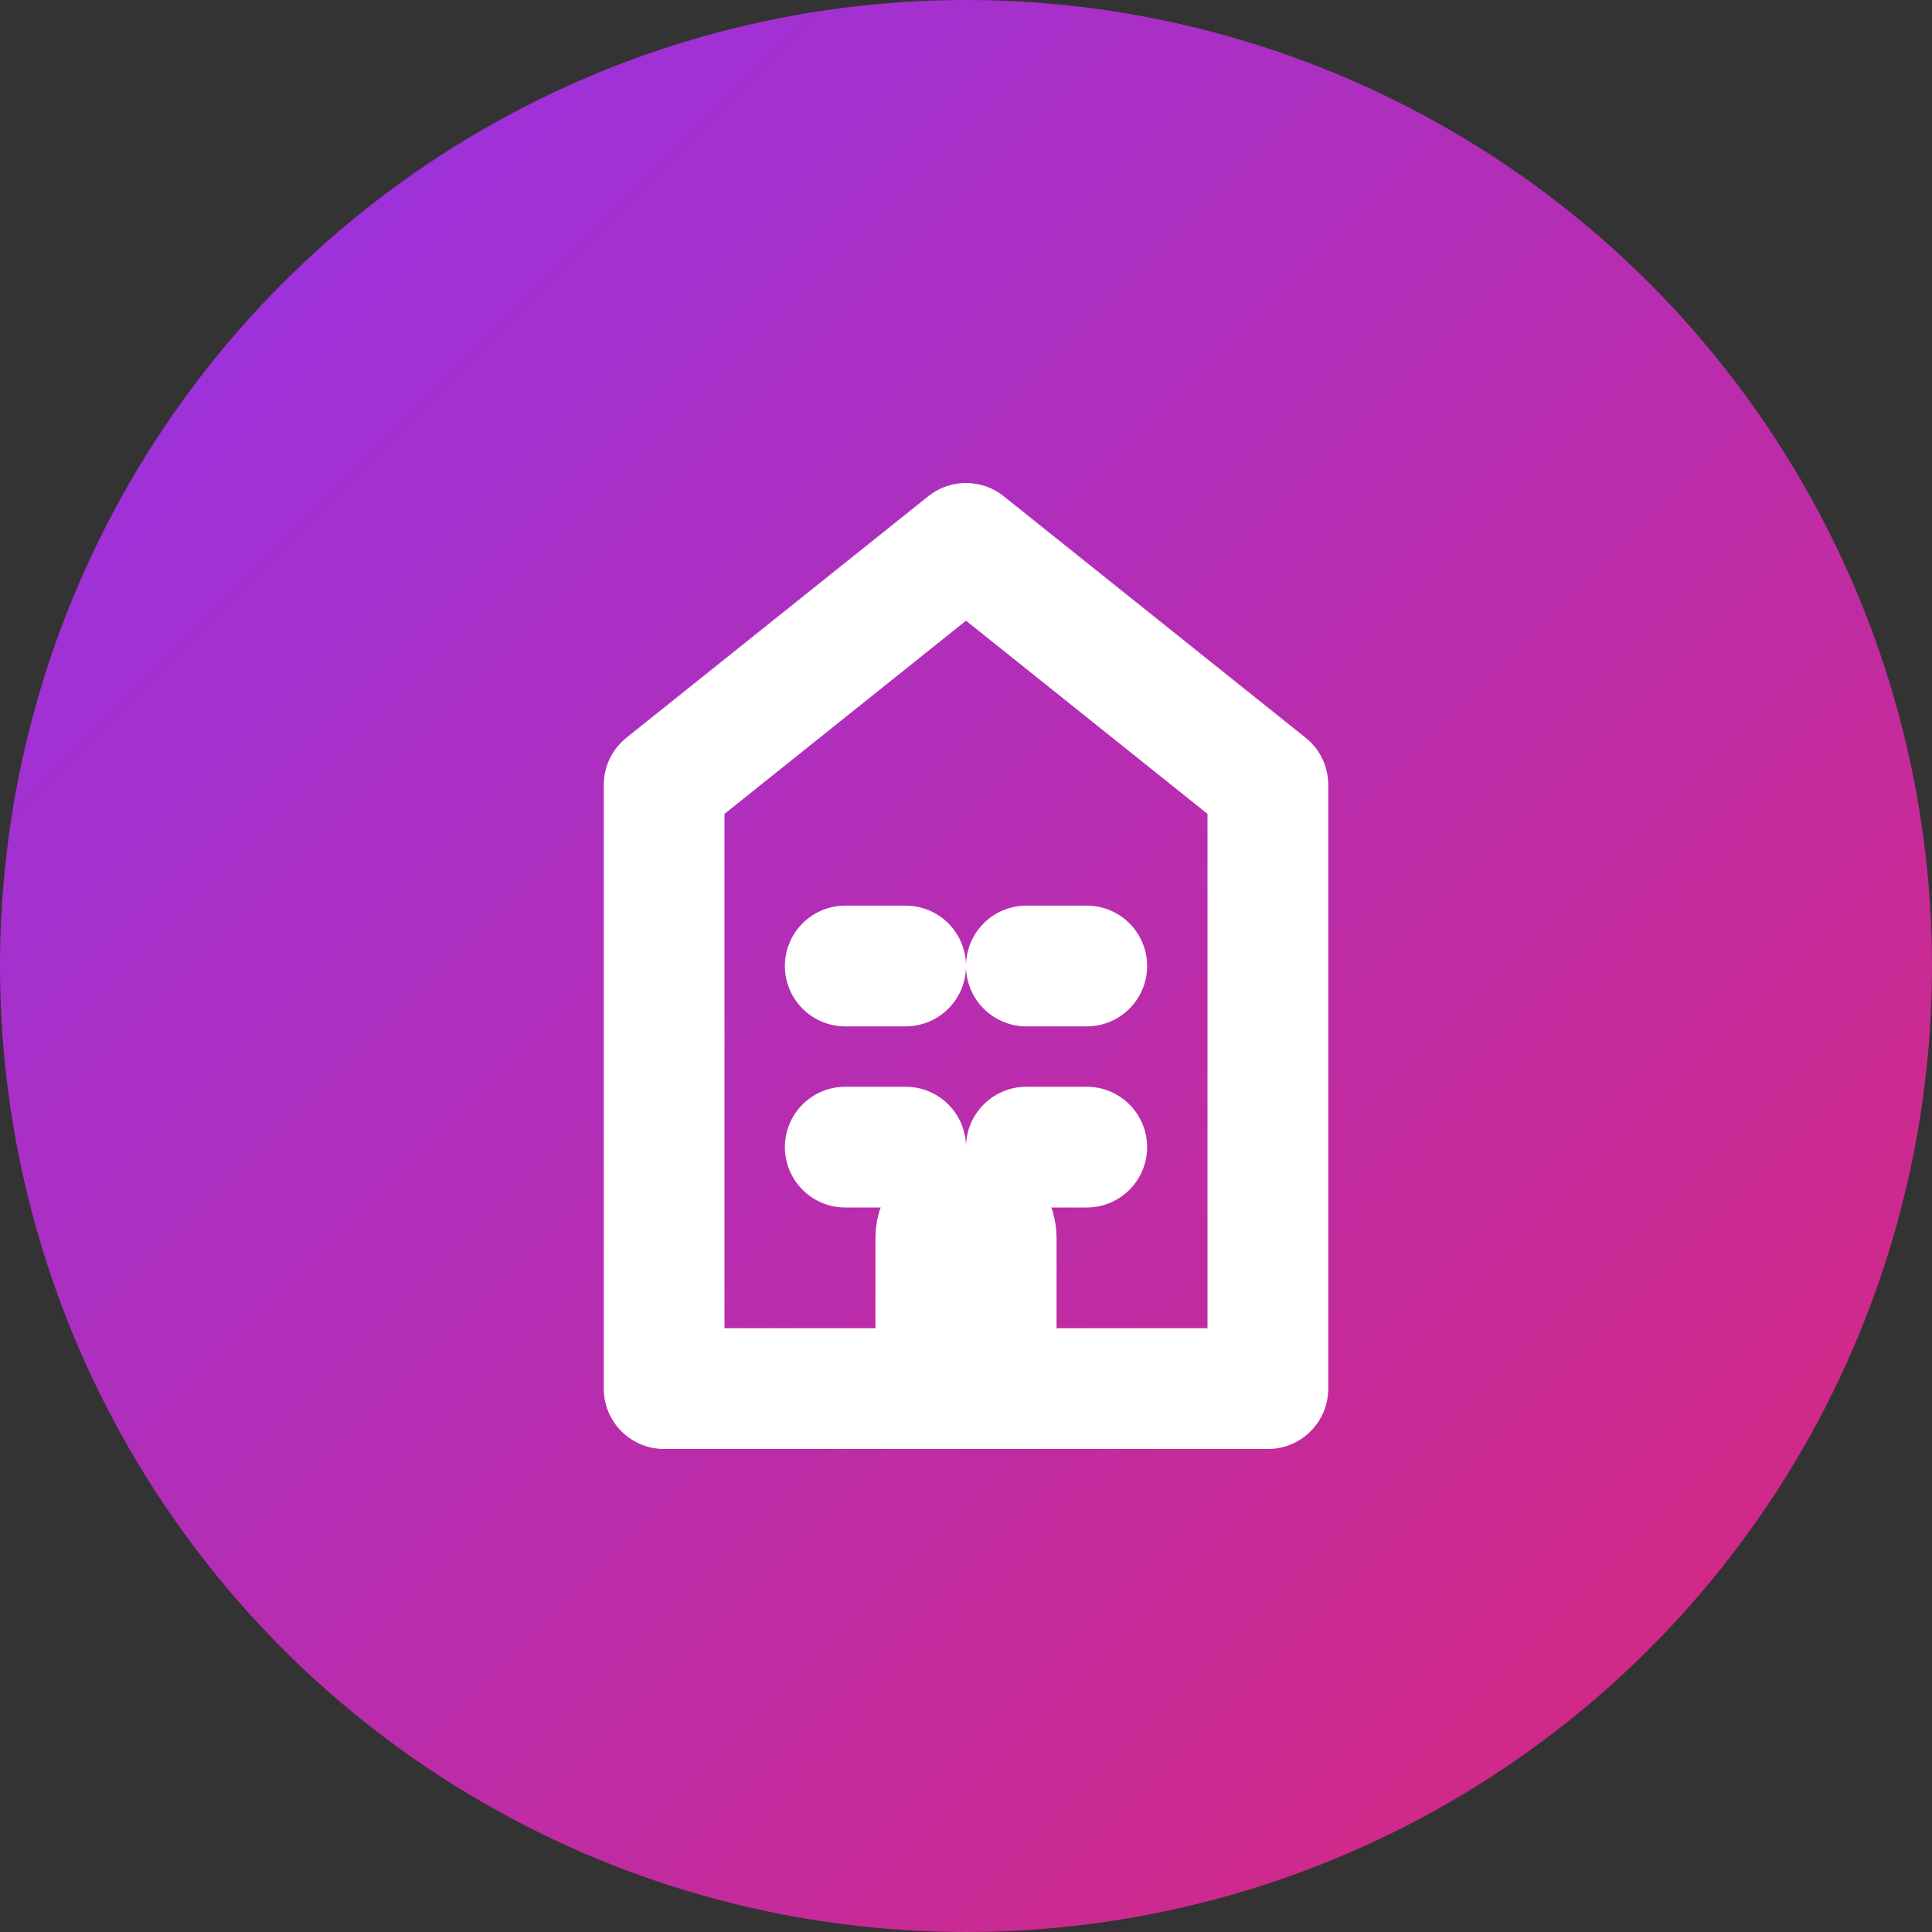 <svg width="32" height="32" viewBox="0 0 32 32" fill="none" xmlns="http://www.w3.org/2000/svg">
    <rect x="0" y="0" width="32" height="32" fill="#333333" stroke="none"/>
    <!-- Gradient Circle Background -->
    <circle cx="16" cy="16" r="16" fill="url(#gradient)" />

    <!-- Building Icon -->
    <path
            d="M11 23V13L16 9L21 13V23H11Z"
            stroke="white"
            stroke-width="2"
            stroke-linejoin="round"
    />

    <!-- Windows -->
    <path
            d="M14 16H15M14 19H15M17 16H18M17 19H18"
            stroke="white"
            stroke-width="2"
            stroke-linecap="round"
    />

    <!-- Door -->
    <path
            d="M15.5 23V20.5C15.5 20.224 15.724 20 16 20V20C16.276 20 16.5 20.224 16.5 20.5V23"
            stroke="white"
            stroke-width="2"
    />

    <!-- Gradient Definition -->
    <defs>
        <linearGradient id="gradient" x1="0" y1="0" x2="32" y2="32" gradientUnits="userSpaceOnUse">
            <stop offset="0%" stop-color="#9333EA" />
            <stop offset="100%" stop-color="#DB2777" />
        </linearGradient>
    </defs>
</svg>